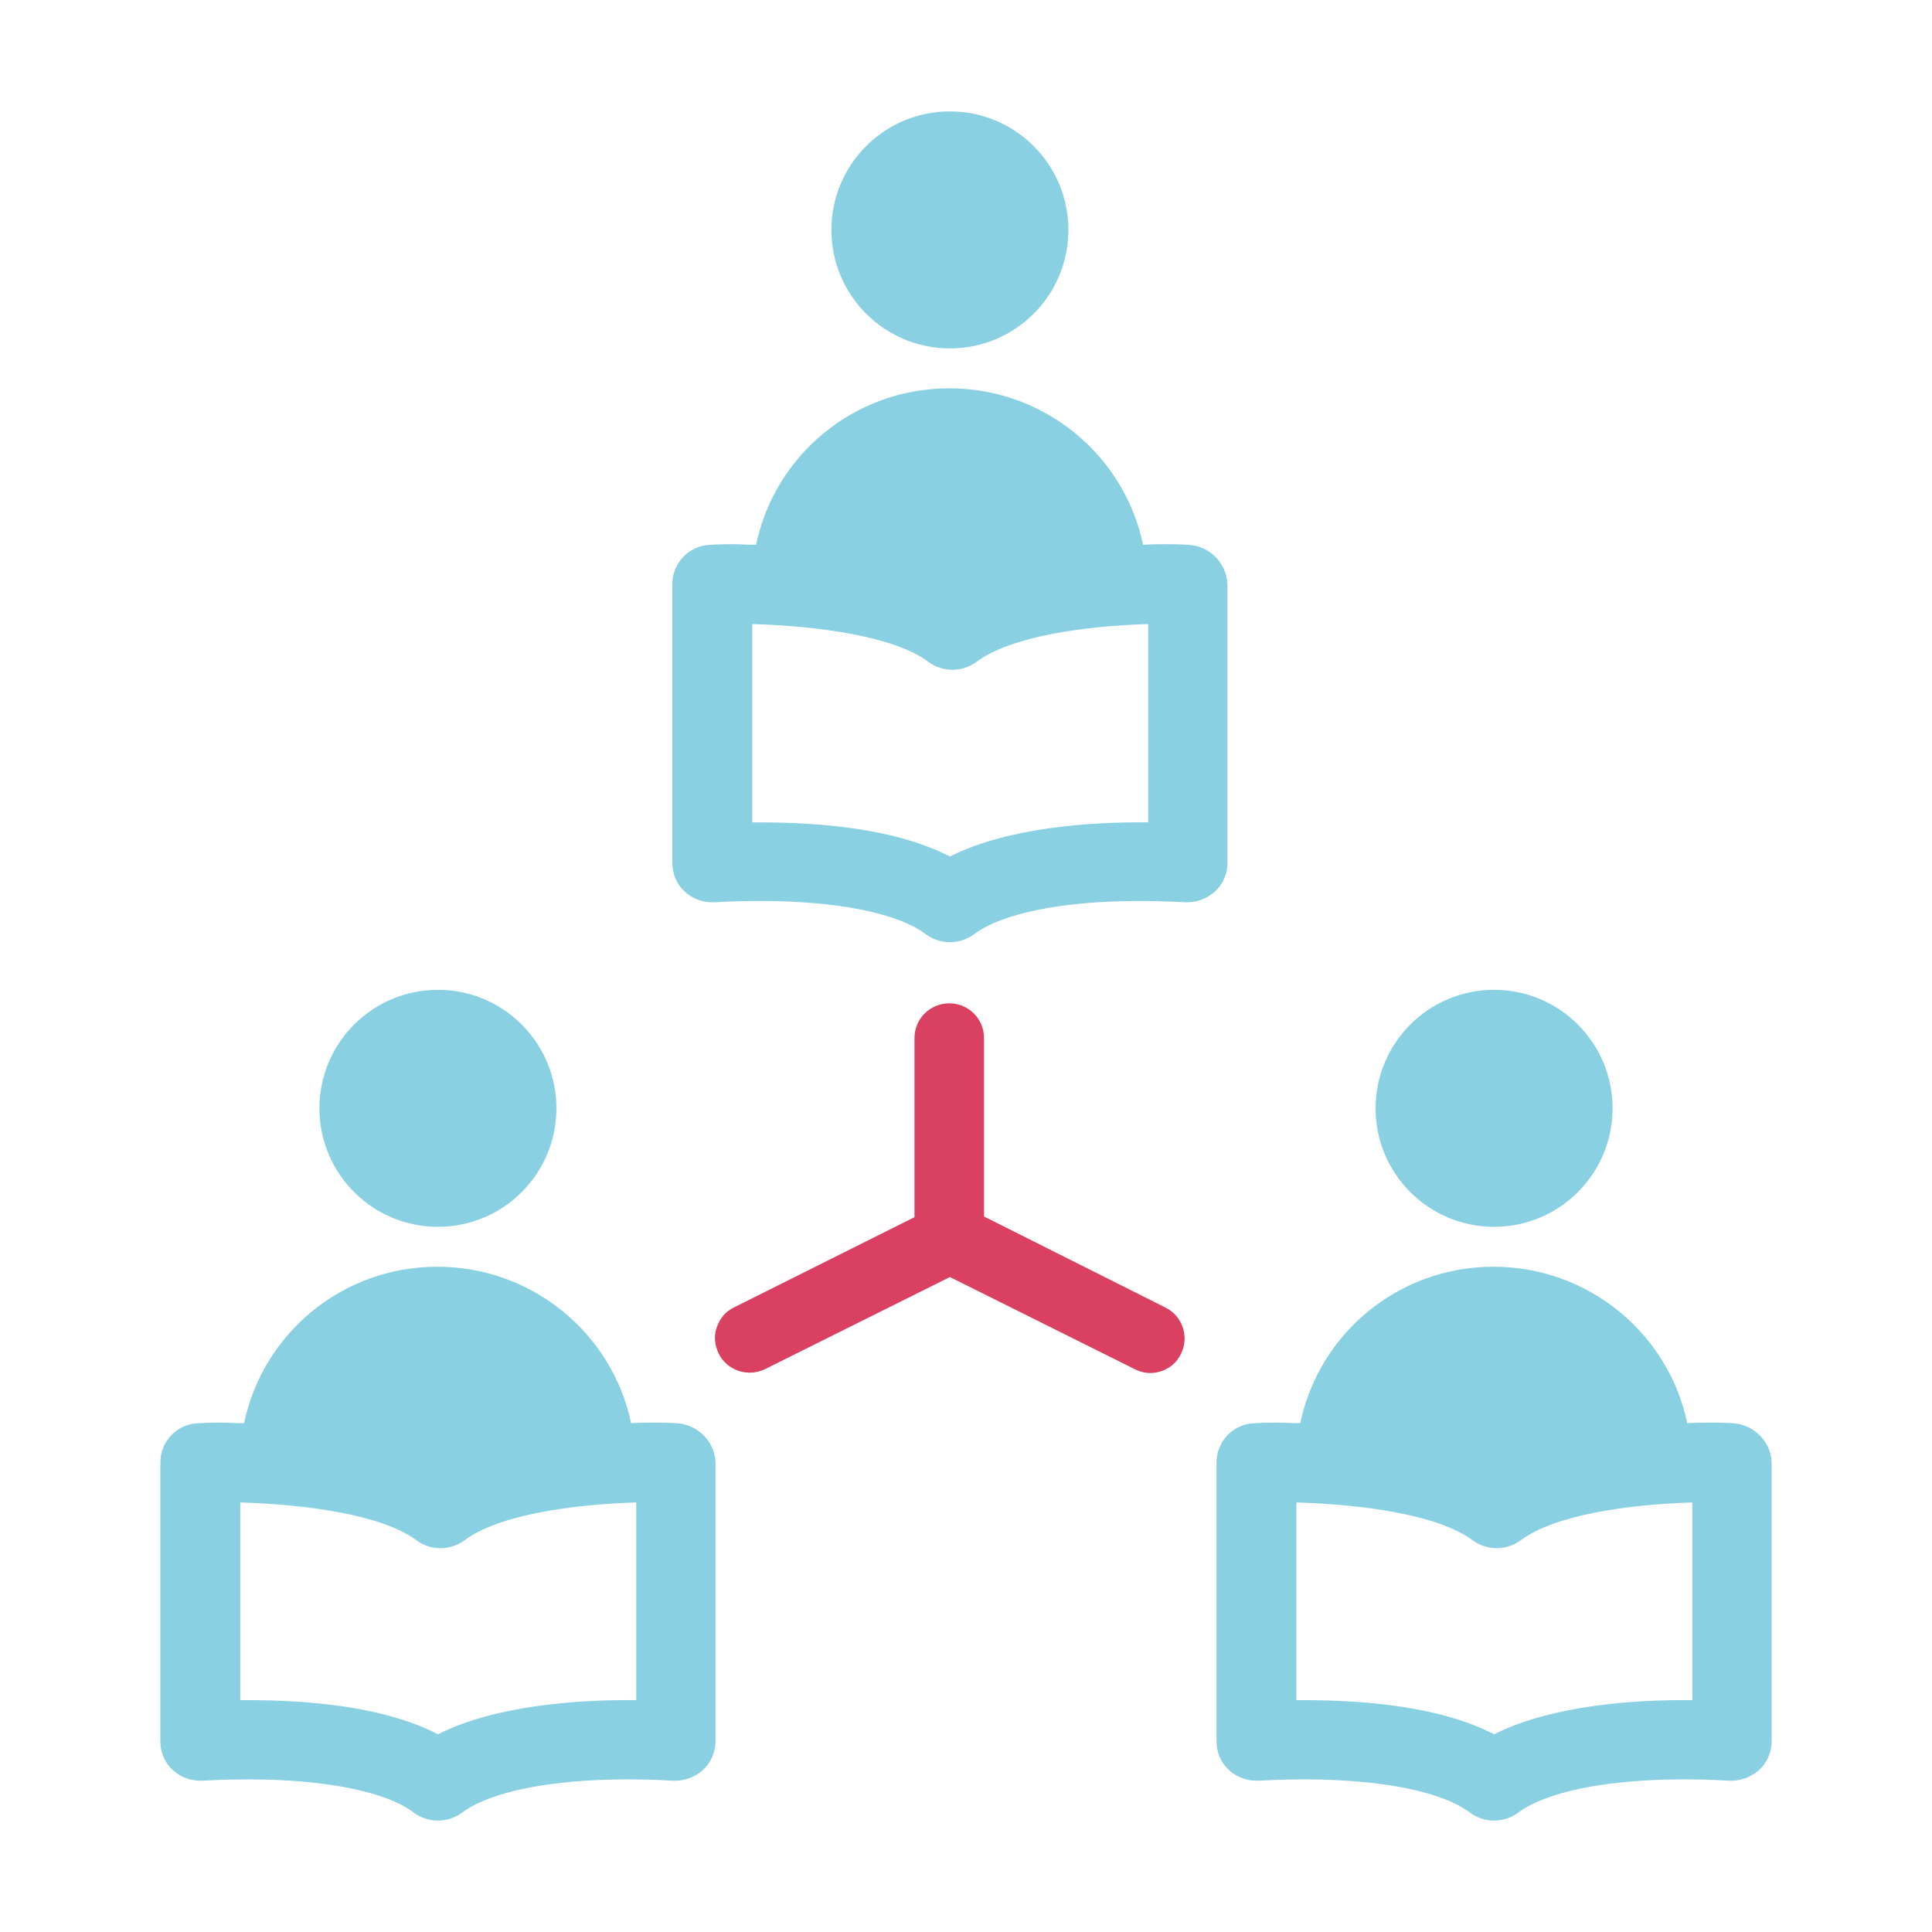 <?xml version="1.0" encoding="utf-8"?>
<!-- Generator: Adobe Illustrator 19.1.0, SVG Export Plug-In . SVG Version: 6.00 Build 0)  -->
<svg version="1.1" id="Layer_1" xmlns="http://www.w3.org/2000/svg" xmlns:xlink="http://www.w3.org/1999/xlink" x="0px" y="0px"
	 viewBox="0 0 300 300" style="enable-background:new 0 0 300 300;" xml:space="preserve">
<style type="text/css">
	.st0{fill:#DA4060;}
	.st1{fill:none;}
	.st2{fill:#89D0E3;}
	.st3{fill:#89D0E2;}
</style>
<g>
	<path class="st1" d="M145,116.1c-4-3-12.9-4.3-20.6-4.5v23.1c0.3,0,0.6,0,0.9,0c6.8,0,15.8,0.7,22.2,4c6.7-3.4,16.3-4.1,23.1-4
		v-23.1c-7.4,0.2-16,1.5-20,4.5C148.9,117.4,146.6,117.4,145,116.1z"/>
	<path class="st1" d="M73.9,235.1c-4-3-12.9-4.3-20.6-4.5v23.1c0.3,0,0.6,0,0.9,0c6.8,0,15.8,0.7,22.2,4c6.7-3.4,16.4-4.1,23.1-4
		v-23.1c-7.4,0.2-16,1.5-20,4.5C77.8,236.4,75.6,236.4,73.9,235.1z"/>
	<path class="st1" d="M218.8,235.1c-4-3-12.9-4.3-20.6-4.5v23.1c0.3,0,0.6,0,0.9,0c6.8,0,15.8,0.7,22.2,4c6.7-3.4,16.4-4.1,23.1-4
		v-23.1c-7.4,0.2-16,1.5-20,4.5C222.7,236.4,220.4,236.4,218.8,235.1z"/>
	<circle class="st3" cx="232" cy="172.1" r="18.4"/>
	<path class="st3" d="M269.1,221c0,0-1.3-0.1-3.4-0.1c-1.1,0-2.4,0-3.7,0.1c-2.9-13.9-15.3-24.3-30.1-24.3
		c-14.8,0-27.1,10.4-30,24.3c-1.3,0-2.5-0.1-3.6-0.1c-2.2,0-3.5,0.1-3.5,0.1c-3.3,0.1-5.9,2.8-5.9,6.1v43.3c0,1.7,0.7,3.4,2,4.5
		c1.3,1.2,3,1.7,4.7,1.6c0.1,0,2.9-0.2,6.9-0.2c12,0,21.5,1.9,25.8,5.2c1.1,0.8,2.4,1.2,3.7,1.2c1.3,0,2.6-0.4,3.7-1.2
		c4.4-3.3,13.8-5.2,25.8-5.2c4,0,6.7,0.2,6.9,0.2c1.8,0.1,3.4-0.5,4.7-1.6c1.3-1.2,2-2.8,2-4.5v-43.3
		C275,223.9,272.4,221.2,269.1,221z M262.7,264c-8.9-0.1-21.8,0.8-30.7,5.3c-8.5-4.4-20.4-5.3-29.5-5.3c-0.4,0-0.8,0-1.2,0v-30.7
		c10.2,0.3,22.1,1.9,27.4,5.9c2.2,1.6,5.2,1.6,7.4,0c5.3-4,16.8-5.6,26.7-5.9V264z"/>
	<circle class="st3" cx="68" cy="172.1" r="18.4"/>
	<path class="st3" d="M105.1,221c0,0-1.3-0.1-3.4-0.1c-1.1,0-2.4,0-3.7,0.1c-2.9-13.9-15.3-24.3-30.1-24.3
		c-14.8,0-27.1,10.4-30,24.3c-1.3,0-2.5-0.1-3.6-0.1c-2.2,0-3.5,0.1-3.5,0.1c-3.3,0.1-5.9,2.8-5.9,6.1v43.3c0,1.7,0.7,3.4,2,4.5
		c1.3,1.2,3,1.7,4.7,1.6c0.1,0,2.9-0.2,6.9-0.2c12,0,21.5,1.9,25.8,5.2c1.1,0.8,2.4,1.2,3.7,1.2c1.3,0,2.6-0.4,3.7-1.2
		c4.4-3.3,13.8-5.2,25.8-5.2c4,0,6.7,0.2,6.9,0.2c1.8,0.1,3.4-0.5,4.7-1.6c1.3-1.2,2-2.8,2-4.5v-43.3
		C111,223.9,108.4,221.2,105.1,221z M98.7,264c-8.9-0.1-21.8,0.8-30.7,5.3c-8.5-4.4-20.4-5.3-29.5-5.3c-0.4,0-0.8,0-1.2,0v-30.7
		c10.2,0.3,22.1,1.9,27.4,5.9c2.2,1.6,5.2,1.6,7.4,0c5.3-4,16.8-5.6,26.7-5.9V264z"/>
	<circle class="st3" cx="147.5" cy="35.7" r="18.4"/>
	<path class="st3" d="M184.6,84.6c0,0-1.3-0.1-3.4-0.1c-1.1,0-2.4,0-3.7,0.1c-2.9-13.9-15.3-24.3-30.1-24.3
		c-14.8,0-27.1,10.4-30,24.3c-1.3,0-2.5-0.1-3.6-0.1c-2.2,0-3.5,0.1-3.5,0.1c-3.3,0.1-5.9,2.8-5.9,6.1V134c0,1.7,0.7,3.4,2,4.5
		c1.3,1.2,3,1.7,4.7,1.6c0.1,0,2.9-0.2,6.9-0.2c12,0,21.5,1.9,25.8,5.2c1.1,0.8,2.4,1.2,3.7,1.2c1.3,0,2.6-0.4,3.7-1.2
		c4.4-3.3,13.8-5.2,25.8-5.2c4,0,6.7,0.2,6.9,0.2c1.8,0.1,3.4-0.5,4.7-1.6c1.3-1.2,2-2.8,2-4.5V90.8
		C190.5,87.5,187.9,84.8,184.6,84.6z M178.2,127.7c-8.9-0.1-21.8,0.8-30.7,5.3c-8.5-4.4-20.4-5.3-29.5-5.3c-0.4,0-0.8,0-1.2,0V96.9
		c10.2,0.3,22.1,1.9,27.4,5.9c2.2,1.6,5.2,1.6,7.4,0c5.3-4,16.8-5.6,26.7-5.9V127.7z"/>
	<path class="st0" d="M180.9,203l-28.1-14.1v-27.7c0-3-2.4-5.4-5.4-5.4c-3,0-5.4,2.4-5.4,5.4v27.8L114,203c-1.3,0.6-2.2,1.7-2.7,3.1
		c-0.5,1.4-0.3,2.8,0.3,4.1c1.3,2.6,4.5,3.7,7.2,2.4l28.7-14.3l28.7,14.3c0.8,0.4,1.6,0.6,2.4,0.6c2,0,3.9-1.1,4.8-3
		C184.7,207.5,183.6,204.3,180.9,203z"/>
</g>
</svg>
